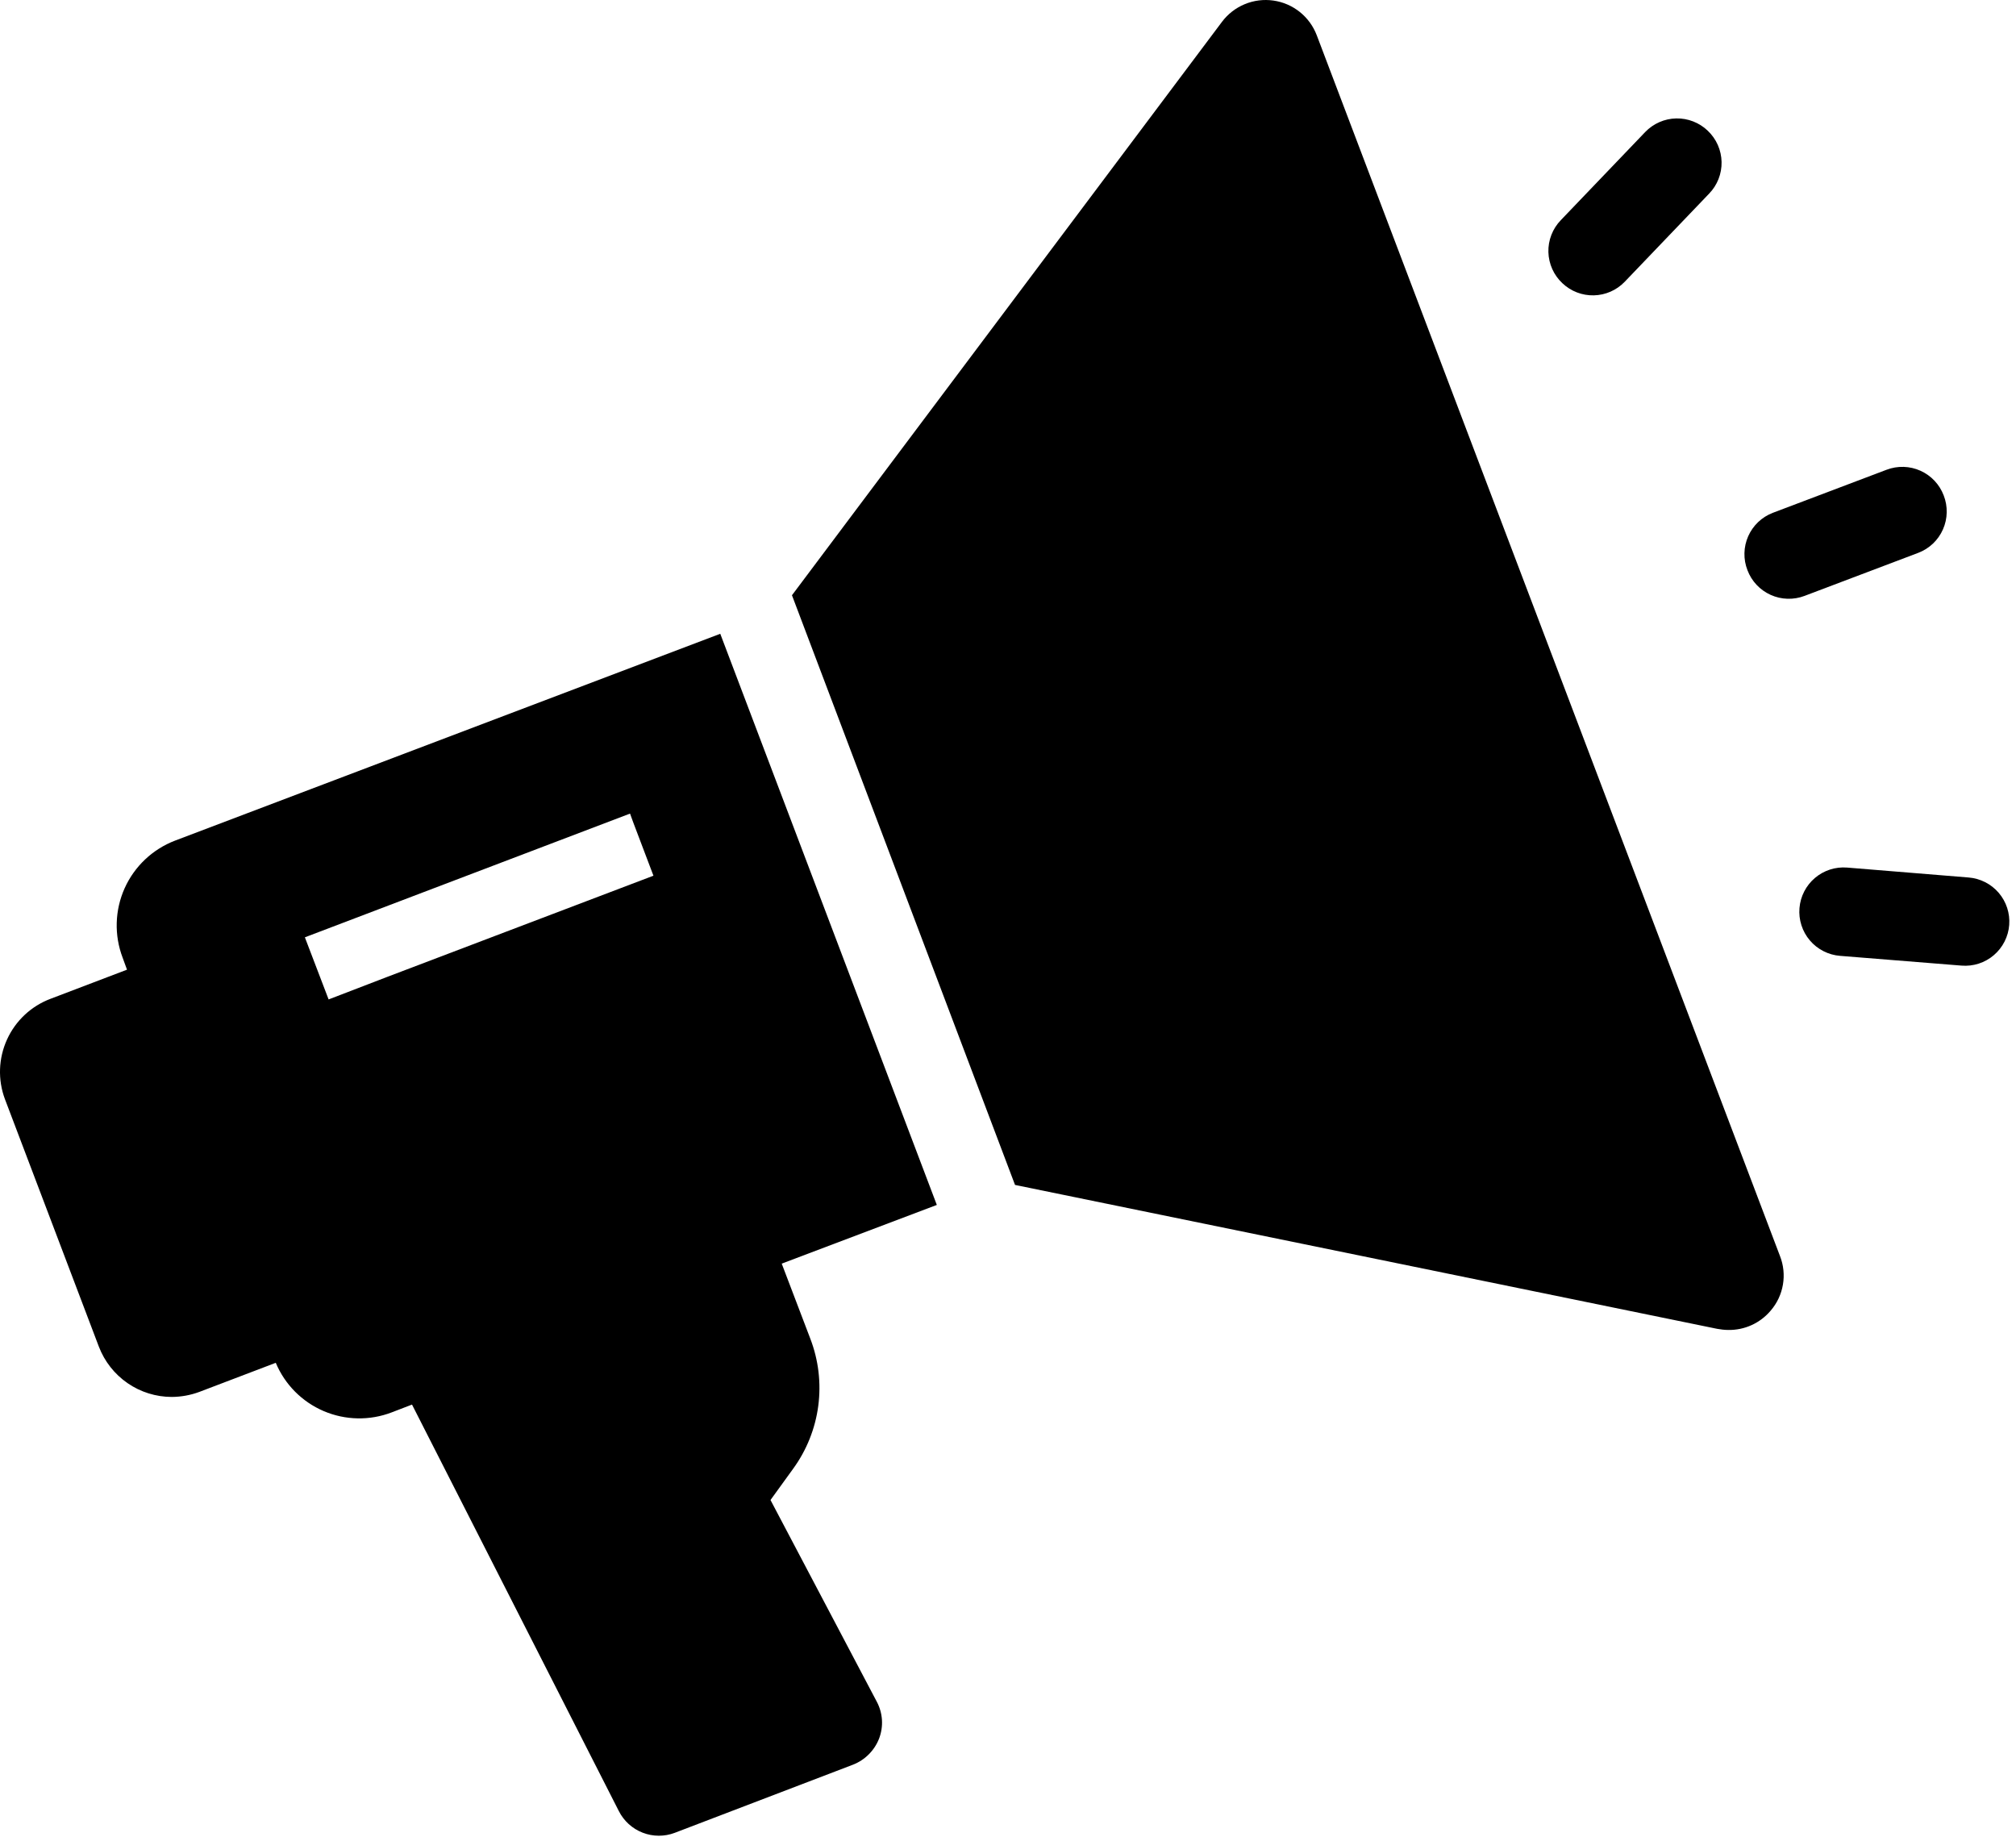 <svg width="124" height="113" viewBox="0 0 124 113" fill="none" xmlns="http://www.w3.org/2000/svg">
<path d="M47.392 92.262L48.782 90.342C49.612 89.203 50.144 87.874 50.329 86.477C50.514 85.08 50.347 83.659 49.842 82.342L48.082 77.722L57.622 74.112L44.302 38.982L10.772 51.702C10.088 51.963 9.461 52.356 8.928 52.859C8.395 53.362 7.966 53.965 7.666 54.633C7.366 55.302 7.201 56.023 7.18 56.756C7.158 57.488 7.282 58.218 7.542 58.902L7.812 59.642L3.112 61.432C1.922 61.879 0.958 62.78 0.432 63.937C-0.095 65.093 -0.142 66.412 0.302 67.602L6.082 82.832C6.43 83.74 7.044 84.52 7.843 85.072C8.643 85.624 9.591 85.92 10.562 85.922C11.143 85.918 11.718 85.814 12.262 85.612L16.962 83.822C17.521 85.158 18.578 86.223 19.909 86.792C21.24 87.361 22.741 87.39 24.092 86.872L25.342 86.392L38.062 111.392C38.369 112.001 38.89 112.475 39.525 112.722C40.16 112.97 40.865 112.973 41.502 112.732L52.462 108.542C52.828 108.4 53.159 108.184 53.436 107.906C53.714 107.629 53.93 107.298 54.072 106.932C54.211 106.567 54.271 106.177 54.247 105.787C54.222 105.398 54.115 105.017 53.932 104.672L47.392 92.262ZM20.212 61.472L18.752 57.652L38.752 50.042L38.952 50.592L40.192 53.862L23.802 60.092L20.212 61.472Z" fill="black"/>
<path d="M108.912 80.612C108.593 80.992 108.193 81.296 107.741 81.502C107.29 81.708 106.798 81.81 106.302 81.802C106.074 81.799 105.846 81.775 105.622 81.733L62.432 72.882L48.712 36.612L75.162 1.342C75.523 0.861 76.007 0.486 76.563 0.256C77.119 0.025 77.727 -0.051 78.322 0.034C78.918 0.118 79.48 0.362 79.95 0.738C80.419 1.114 80.779 1.61 80.992 2.172L109.482 77.252C109.702 77.811 109.765 78.42 109.664 79.012C109.564 79.604 109.304 80.157 108.912 80.612Z" fill="black"/>
<path d="M117.993 34.002L110.993 36.652C110.658 36.779 110.302 36.839 109.945 36.828C109.588 36.818 109.236 36.737 108.91 36.59C108.584 36.443 108.29 36.234 108.045 35.973C107.8 35.713 107.609 35.407 107.483 35.072V35.072C107.352 34.738 107.289 34.382 107.297 34.023C107.304 33.664 107.383 33.311 107.528 32.983C107.673 32.655 107.881 32.359 108.141 32.111C108.401 31.864 108.708 31.671 109.043 31.542L116.043 28.892C116.377 28.765 116.733 28.706 117.09 28.716C117.447 28.727 117.799 28.808 118.125 28.955C118.451 29.102 118.745 29.311 118.99 29.572C119.235 29.832 119.426 30.138 119.553 30.472V30.472C119.683 30.806 119.746 31.163 119.738 31.522C119.731 31.88 119.652 32.234 119.507 32.562C119.362 32.89 119.154 33.186 118.894 33.434C118.634 33.681 118.327 33.874 117.993 34.002V34.002Z" fill="black"/>
<path d="M105.122 11.912L99.932 17.332C99.435 17.849 98.753 18.149 98.036 18.166C97.318 18.183 96.623 17.916 96.102 17.422V17.422C95.838 17.176 95.625 16.879 95.477 16.55C95.329 16.22 95.248 15.865 95.238 15.503C95.229 15.142 95.292 14.783 95.423 14.446C95.554 14.109 95.751 13.802 96.002 13.542L101.192 8.122C101.439 7.864 101.735 7.657 102.063 7.513C102.39 7.369 102.743 7.291 103.1 7.284C103.458 7.276 103.814 7.34 104.147 7.47C104.48 7.6 104.784 7.794 105.042 8.042V8.042C105.303 8.29 105.513 8.587 105.659 8.916C105.804 9.246 105.883 9.601 105.891 9.961C105.898 10.321 105.834 10.679 105.702 11.014C105.57 11.349 105.373 11.654 105.122 11.912Z" fill="black"/>
<path d="M123.582 56.892C123.555 57.249 123.457 57.597 123.294 57.916C123.132 58.234 122.908 58.518 122.636 58.75C122.364 58.983 122.049 59.159 121.708 59.269C121.368 59.379 121.009 59.421 120.652 59.392L113.182 58.792C112.825 58.765 112.476 58.666 112.157 58.503C111.837 58.34 111.553 58.116 111.321 57.843C111.088 57.569 110.912 57.253 110.803 56.911C110.693 56.57 110.652 56.21 110.682 55.852C110.741 55.134 111.083 54.468 111.632 54.001C112.181 53.534 112.894 53.304 113.612 53.362L121.082 53.972C121.801 54.029 122.468 54.368 122.937 54.915C123.405 55.463 123.638 56.174 123.582 56.892Z" fill="black"/>
</svg>
